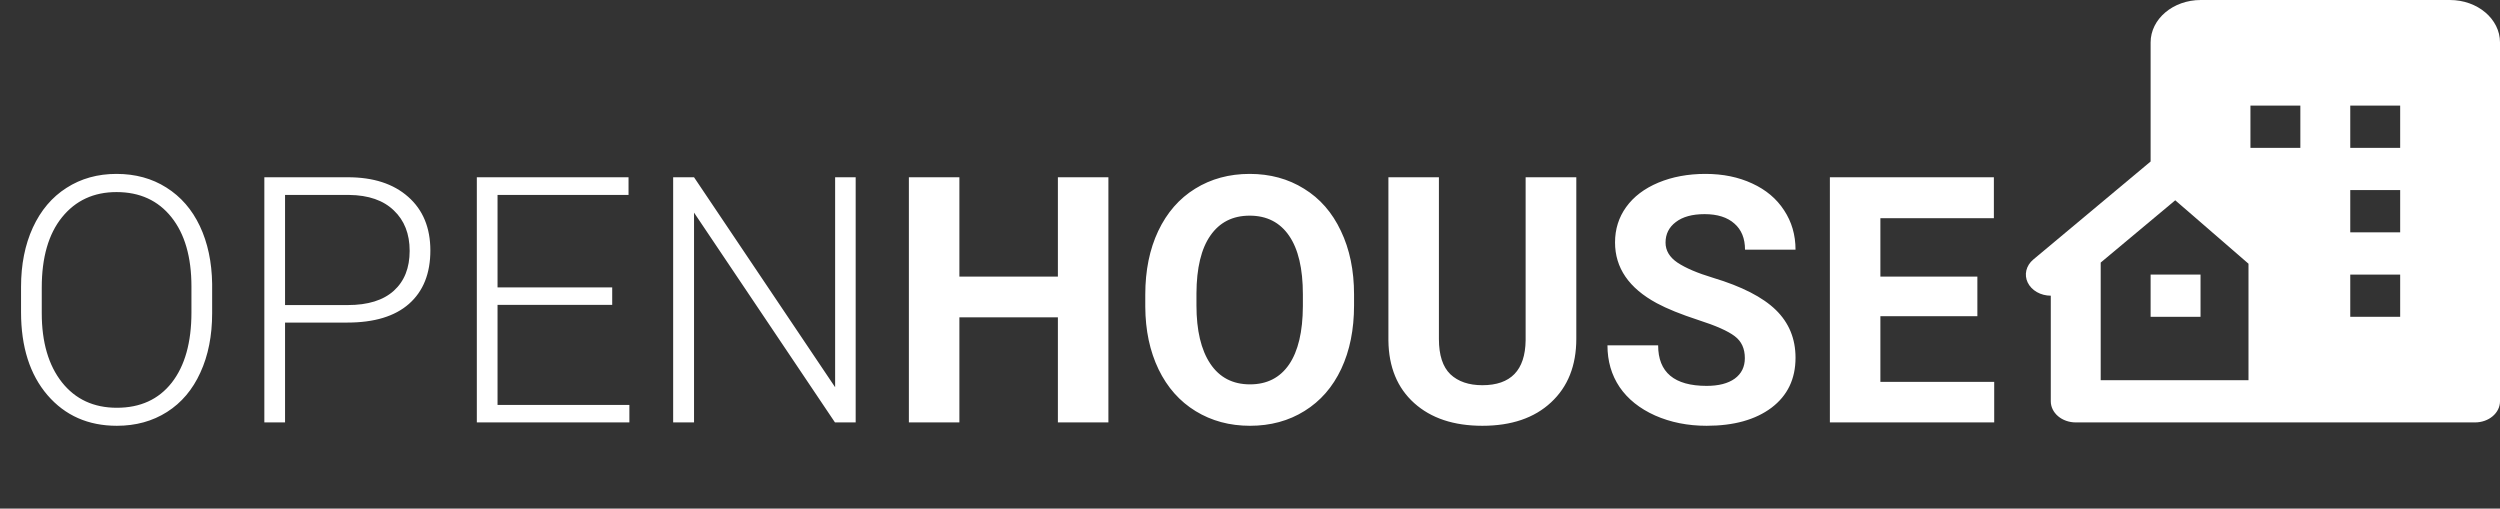 <svg width="290" height="59" viewBox="0 0 290 59" fill="none" xmlns="http://www.w3.org/2000/svg">
<rect x="0" y="0" width="290" height="59" fill="#333333" stroke="none"/>
<path d="M24.609 36.324C24.609 38.941 24.154 41.24 23.242 43.219C22.344 45.198 21.055 46.721 19.375 47.789C17.695 48.857 15.755 49.391 13.555 49.391C10.234 49.391 7.552 48.206 5.508 45.836C3.464 43.453 2.441 40.243 2.441 36.207V33.277C2.441 30.686 2.897 28.395 3.809 26.402C4.733 24.397 6.035 22.861 7.715 21.793C9.395 20.712 11.328 20.172 13.516 20.172C15.703 20.172 17.63 20.699 19.297 21.754C20.977 22.809 22.272 24.299 23.184 26.227C24.095 28.154 24.57 30.387 24.609 32.926V36.324ZM22.207 33.238C22.207 29.814 21.432 27.131 19.883 25.191C18.333 23.251 16.211 22.281 13.516 22.281C10.872 22.281 8.763 23.258 7.188 25.211C5.625 27.151 4.844 29.866 4.844 33.355V36.324C4.844 39.697 5.625 42.372 7.188 44.352C8.75 46.318 10.872 47.301 13.555 47.301C16.276 47.301 18.398 46.331 19.922 44.391C21.445 42.438 22.207 39.723 22.207 36.246V33.238ZM33.066 37.418V49H30.664V20.562H40.352C43.307 20.562 45.638 21.318 47.344 22.828C49.062 24.338 49.922 26.415 49.922 29.059C49.922 31.728 49.095 33.792 47.441 35.25C45.801 36.695 43.418 37.418 40.293 37.418H33.066ZM33.066 35.387H40.352C42.682 35.387 44.46 34.833 45.684 33.727C46.908 32.62 47.52 31.077 47.52 29.098C47.52 27.131 46.908 25.569 45.684 24.41C44.473 23.238 42.747 22.639 40.508 22.613H33.066V35.387ZM71.016 35.367H57.715V46.969H73.008V49H55.312V20.562H72.91V22.613H57.715V33.336H71.016V35.367ZM99.258 49H96.856L80.508 24.664V49H78.086V20.562H80.508L96.875 44.918V20.562H99.258V49ZM128.574 49H122.715V36.812H111.289V49H105.43V20.562H111.289V32.086H122.715V20.562H128.574V49ZM157.07 35.426C157.07 38.225 156.576 40.68 155.586 42.789C154.596 44.898 153.177 46.526 151.328 47.672C149.492 48.818 147.383 49.391 145 49.391C142.643 49.391 140.54 48.824 138.691 47.691C136.842 46.559 135.41 44.944 134.395 42.848C133.379 40.738 132.865 38.316 132.852 35.582V34.176C132.852 31.376 133.353 28.915 134.355 26.793C135.371 24.658 136.797 23.023 138.633 21.891C140.482 20.745 142.591 20.172 144.961 20.172C147.331 20.172 149.434 20.745 151.27 21.891C153.118 23.023 154.544 24.658 155.547 26.793C156.562 28.915 157.07 31.37 157.07 34.156V35.426ZM151.133 34.137C151.133 31.155 150.599 28.889 149.531 27.34C148.464 25.79 146.94 25.016 144.961 25.016C142.995 25.016 141.478 25.784 140.41 27.32C139.342 28.844 138.802 31.083 138.789 34.039V35.426C138.789 38.329 139.323 40.582 140.391 42.184C141.458 43.785 142.995 44.586 145 44.586C146.966 44.586 148.477 43.818 149.531 42.281C150.586 40.732 151.12 38.479 151.133 35.523V34.137ZM182.852 20.562V39.293C182.852 42.405 181.875 44.866 179.922 46.676C177.982 48.486 175.326 49.391 171.953 49.391C168.633 49.391 165.996 48.512 164.043 46.754C162.09 44.996 161.094 42.581 161.055 39.508V20.562H166.914V39.332C166.914 41.194 167.357 42.555 168.242 43.414C169.141 44.26 170.378 44.684 171.953 44.684C175.247 44.684 176.921 42.952 176.973 39.488V20.562H182.852ZM202.402 41.539C202.402 40.432 202.012 39.586 201.23 39C200.449 38.401 199.043 37.776 197.012 37.125C194.98 36.461 193.372 35.81 192.188 35.172C188.958 33.427 187.344 31.077 187.344 28.121C187.344 26.585 187.773 25.217 188.633 24.02C189.505 22.809 190.749 21.865 192.363 21.188C193.991 20.51 195.814 20.172 197.832 20.172C199.863 20.172 201.673 20.543 203.262 21.285C204.85 22.014 206.081 23.049 206.953 24.391C207.839 25.732 208.281 27.255 208.281 28.961H202.422C202.422 27.659 202.012 26.65 201.191 25.934C200.371 25.204 199.219 24.84 197.734 24.84C196.302 24.84 195.189 25.146 194.395 25.758C193.6 26.357 193.203 27.151 193.203 28.141C193.203 29.065 193.665 29.84 194.59 30.465C195.527 31.09 196.901 31.676 198.711 32.223C202.044 33.225 204.473 34.469 205.996 35.953C207.52 37.438 208.281 39.286 208.281 41.5C208.281 43.961 207.35 45.895 205.488 47.301C203.626 48.694 201.12 49.391 197.969 49.391C195.781 49.391 193.789 48.993 191.992 48.199C190.195 47.392 188.822 46.292 187.871 44.898C186.934 43.505 186.465 41.891 186.465 40.055H192.344C192.344 43.193 194.219 44.762 197.969 44.762C199.362 44.762 200.449 44.482 201.23 43.922C202.012 43.349 202.402 42.555 202.402 41.539ZM229.375 36.676H218.125V44.293H231.328V49H212.266V20.562H231.289V25.309H218.125V32.086H229.375V36.676Z" fill="white"/>
<path d="M284.184 0H255.29C252.074 0 249.471 2.203 249.471 4.925V18.735L235.859 30.108C235.451 30.449 235.173 30.886 235.058 31.361C234.944 31.837 234.999 32.331 235.217 32.78C235.434 33.229 235.805 33.613 236.281 33.884C236.757 34.155 237.318 34.299 237.891 34.3V46.55C237.891 47.2 238.196 47.823 238.739 48.282C239.282 48.742 240.019 49 240.786 49H287.105C287.873 49 288.609 48.742 289.152 48.282C289.695 47.823 290 47.2 290 46.55V4.922C290 2.203 287.4 0 284.184 0ZM260.825 44.1H243.681V30.458L252.328 23.233L260.825 30.591V44.1ZM266.841 17.15H261.051V12.25H266.841V17.15ZM278.42 36.75H272.63V31.85H278.42V36.75ZM278.42 26.95H272.63V22.05H278.42V26.95ZM278.42 17.15H272.63V12.25H278.42V17.15Z" fill="white"/>
<path d="M249.471 31.85H255.261V36.75H249.471V31.85Z" fill="white"/>
</svg>
